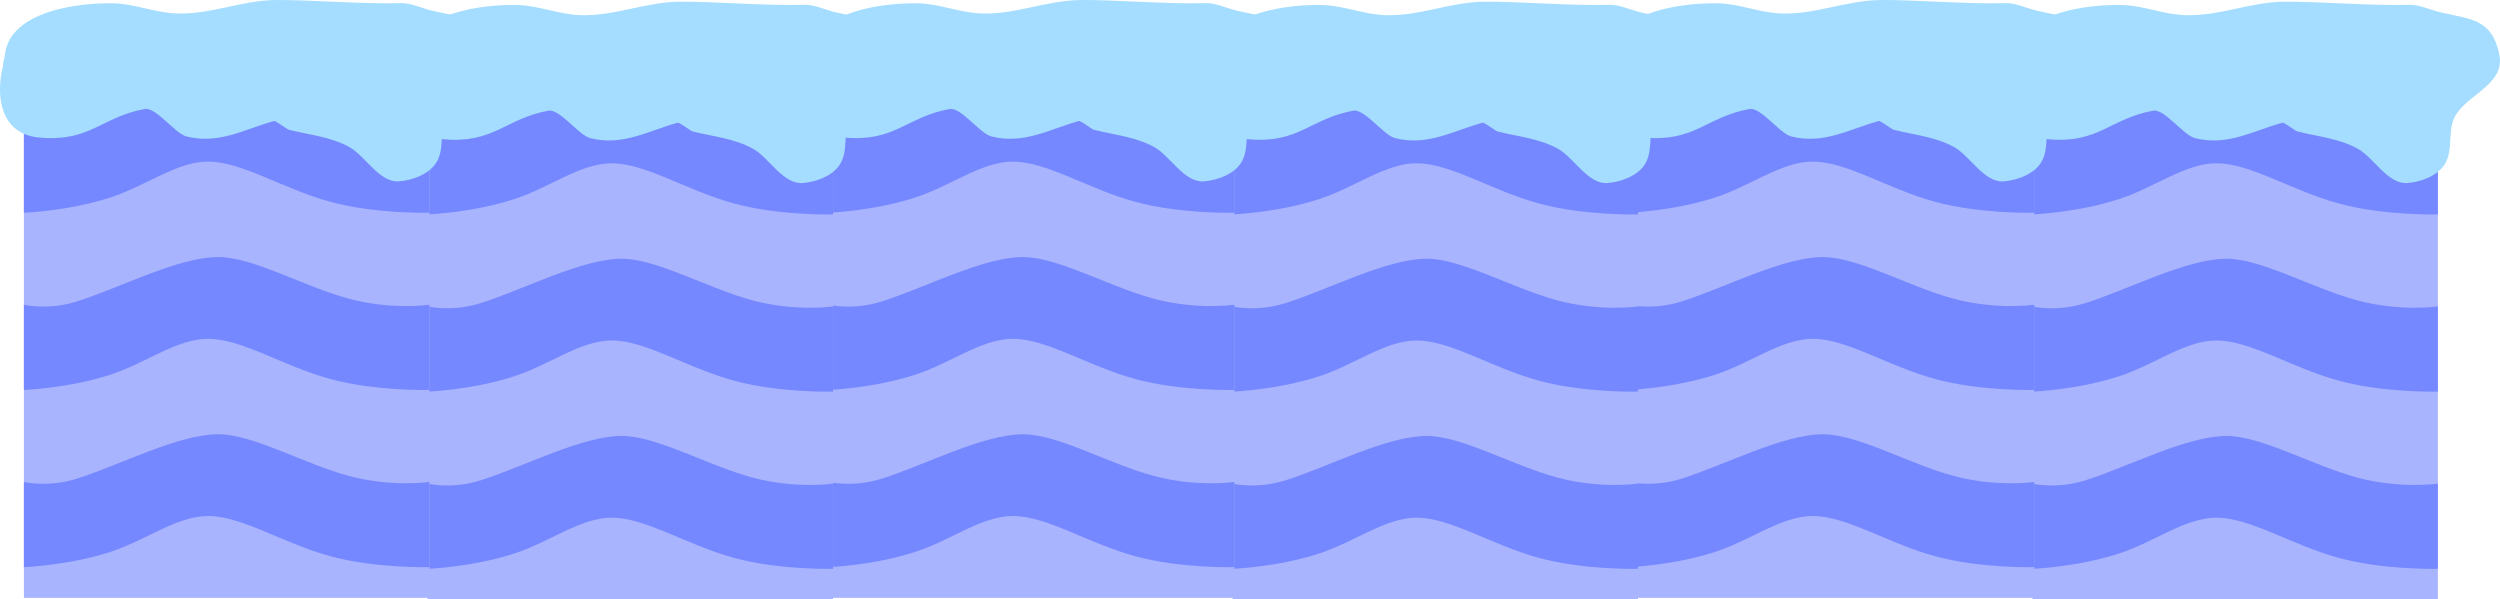 <svg version="1.1" xmlns="http://www.w3.org/2000/svg" xmlns:xlink="http://www.w3.org/1999/xlink" width="496.964" height="119.171" viewBox="0,0,496.964,119.171"><g transform="translate(3.091,-246.781)"><g data-paper-data="{&quot;isPaintingLayer&quot;:true}" fill-rule="nonzero" stroke="none" stroke-linecap="butt" stroke-linejoin="miter" stroke-miterlimit="10" stroke-dasharray="" stroke-dashoffset="0" style="mix-blend-mode: normal"><g><g stroke-width="0"><path d="M400.908,365.952v-105h80.613v105z" fill="#a9b4ff"/><path d="M400.908,324.629v-16.935c0,0 4.801,1.167 10.593,-0.674c8.568,-2.724 20.107,-8.81 28.02,-8.81c6.921,0 16.998,5.843 25.891,8.256c8.582,2.328 16.109,1.228 16.109,1.228v16.935c0,0 -10.696,0.296 -19.725,-2.179c-9.497,-2.603 -17.509,-7.983 -24.307,-7.983c-6.186,0 -12.28,4.812 -19.302,7.104c-8.416,2.747 -17.278,3.057 -17.278,3.057z" fill="#7688ff"/><path d="M400.908,289.404v-16.935c0,0 4.801,1.167 10.593,-0.674c8.568,-2.724 20.107,-8.81 28.02,-8.81c6.921,0 16.998,5.843 25.891,8.256c8.582,2.328 16.109,1.228 16.109,1.228v16.935c0,0 -10.696,0.296 -19.725,-2.179c-9.497,-2.603 -17.509,-7.983 -24.307,-7.983c-6.186,0 -12.28,4.812 -19.302,7.104c-8.416,2.747 -17.278,3.057 -17.278,3.057z" fill="#7688ff"/><path d="M400.908,359.855v-16.935c0,0 4.801,1.167 10.593,-0.674c8.568,-2.724 20.107,-8.81 28.02,-8.81c6.921,0 16.998,5.843 25.891,8.256c8.582,2.328 16.109,1.228 16.109,1.228v16.935c0,0 -10.696,0.296 -19.725,-2.179c-9.497,-2.603 -17.509,-7.983 -24.307,-7.983c-6.186,0 -12.28,4.812 -19.302,7.104c-8.416,2.747 -17.278,3.057 -17.278,3.057z" fill="#7688ff"/></g><path d="M418.908,247.785c4.093,0.131 8.018,1.822 12.2,2c6.814,0.289 13.044,-2.593 19.8,-2.667c6.592,-0.072 17.447,0.852 24.914,0.62c2.024,-0.063 4.053,0.988 6.091,1.465c6.035,1.411 10.354,1.231 11.828,8.415c1.306,6.367 -7.529,8.15 -9.229,13.25c-0.917,2.751 -0.01,6.035 -1.649,8.609c-1.461,2.295 -4.754,3.481 -7.375,3.687c-3.903,0.307 -6.714,-5.064 -9.873,-6.808c-3.749,-2.069 -7.946,-2.426 -12.03,-3.447c-0.404,-0.101 -2.589,-1.839 -2.958,-1.737c-5.854,1.607 -10.88,4.695 -17.375,3.071c-2.334,-0.584 -6.05,-5.883 -8.345,-5.459c-8.685,1.606 -10.801,6.615 -21,5.667c-7.628,-0.709 -8.67,-8.153 -7.158,-14.202c0.032,-0.662 0.15,-1.302 0.343,-1.908c0.719,-9.351 15.547,-10.756 21.815,-10.556z" fill="#a4ddff" stroke-width="0.5"/></g><g><g stroke-width="0"><path d="M320.659,365.619v-105h80.613v105z" fill="#a9b4ff"/><path d="M320.659,324.296v-16.935c0,0 4.801,1.167 10.593,-0.674c8.568,-2.724 20.107,-8.81 28.02,-8.81c6.921,0 16.998,5.843 25.891,8.256c8.582,2.328 16.109,1.228 16.109,1.228v16.935c0,0 -10.696,0.296 -19.725,-2.179c-9.497,-2.603 -17.509,-7.983 -24.307,-7.983c-6.186,0 -12.28,4.812 -19.302,7.104c-8.416,2.747 -17.278,3.057 -17.278,3.057z" fill="#7688ff"/><path d="M320.659,289.07v-16.935c0,0 4.801,1.167 10.593,-0.674c8.568,-2.724 20.107,-8.81 28.02,-8.81c6.921,0 16.998,5.843 25.891,8.256c8.582,2.328 16.109,1.228 16.109,1.228v16.935c0,0 -10.696,0.296 -19.725,-2.179c-9.497,-2.603 -17.509,-7.983 -24.307,-7.983c-6.186,0 -12.28,4.812 -19.302,7.104c-8.416,2.747 -17.278,3.057 -17.278,3.057z" fill="#7688ff"/><path d="M320.659,359.522v-16.935c0,0 4.801,1.167 10.593,-0.674c8.568,-2.724 20.107,-8.81 28.02,-8.81c6.921,0 16.998,5.843 25.891,8.256c8.582,2.328 16.109,1.228 16.109,1.228v16.935c0,0 -10.696,0.296 -19.725,-2.179c-9.497,-2.603 -17.509,-7.983 -24.307,-7.983c-6.186,0 -12.28,4.812 -19.302,7.104c-8.416,2.747 -17.278,3.057 -17.278,3.057z" fill="#7688ff"/></g><path d="M338.659,247.452c4.093,0.131 8.018,1.822 12.2,2c6.814,0.289 13.044,-2.593 19.8,-2.667c6.592,-0.072 17.447,0.852 24.914,0.62c2.024,-0.063 4.053,0.988 6.091,1.465c6.035,1.411 10.354,1.231 11.828,8.415c1.306,6.367 -7.529,8.15 -9.229,13.25c-0.917,2.751 -0.01,6.035 -1.649,8.609c-1.461,2.295 -4.754,3.481 -7.375,3.687c-3.903,0.307 -6.714,-5.064 -9.873,-6.808c-3.749,-2.069 -7.946,-2.426 -12.03,-3.447c-0.404,-0.101 -2.589,-1.839 -2.958,-1.737c-5.854,1.607 -10.88,4.695 -17.375,3.071c-2.334,-0.584 -6.05,-5.883 -8.345,-5.459c-8.685,1.606 -10.801,6.615 -21,5.667c-7.628,-0.709 -8.67,-8.153 -7.158,-14.202c0.032,-0.662 0.15,-1.302 0.343,-1.908c0.719,-9.351 15.547,-10.756 21.815,-10.556z" fill="#a4ddff" stroke-width="0.5"/></g><g><g stroke-width="0"><path d="M241.908,365.952v-105h80.613v105z" fill="#a9b4ff"/><path d="M241.908,324.629v-16.935c0,0 4.801,1.167 10.593,-0.674c8.568,-2.724 20.107,-8.81 28.02,-8.81c6.921,0 16.998,5.843 25.891,8.256c8.582,2.328 16.109,1.228 16.109,1.228v16.935c0,0 -10.696,0.296 -19.725,-2.179c-9.497,-2.603 -17.509,-7.983 -24.307,-7.983c-6.186,0 -12.28,4.812 -19.302,7.104c-8.416,2.747 -17.278,3.057 -17.278,3.057z" fill="#7688ff"/><path d="M241.908,289.404v-16.935c0,0 4.801,1.167 10.593,-0.674c8.568,-2.724 20.107,-8.81 28.02,-8.81c6.921,0 16.998,5.843 25.891,8.256c8.582,2.328 16.109,1.228 16.109,1.228v16.935c0,0 -10.696,0.296 -19.725,-2.179c-9.497,-2.603 -17.509,-7.983 -24.307,-7.983c-6.186,0 -12.28,4.812 -19.302,7.104c-8.416,2.747 -17.278,3.057 -17.278,3.057z" fill="#7688ff"/><path d="M241.908,359.855v-16.935c0,0 4.801,1.167 10.593,-0.674c8.568,-2.724 20.107,-8.81 28.02,-8.81c6.921,0 16.998,5.843 25.891,8.256c8.582,2.328 16.109,1.228 16.109,1.228v16.935c0,0 -10.696,0.296 -19.725,-2.179c-9.497,-2.603 -17.509,-7.983 -24.307,-7.983c-6.186,0 -12.28,4.812 -19.302,7.104c-8.416,2.747 -17.278,3.057 -17.278,3.057z" fill="#7688ff"/></g><path d="M259.908,247.785c4.093,0.131 8.018,1.822 12.2,2c6.814,0.289 13.044,-2.593 19.8,-2.667c6.592,-0.072 17.447,0.852 24.914,0.62c2.024,-0.063 4.053,0.988 6.091,1.465c6.035,1.411 10.354,1.231 11.828,8.415c1.306,6.367 -7.529,8.15 -9.229,13.25c-0.917,2.751 -0.01,6.035 -1.649,8.609c-1.461,2.295 -4.754,3.481 -7.375,3.687c-3.903,0.307 -6.714,-5.064 -9.873,-6.808c-3.749,-2.069 -7.946,-2.426 -12.03,-3.447c-0.404,-0.101 -2.589,-1.839 -2.958,-1.737c-5.854,1.607 -10.88,4.695 -17.375,3.071c-2.334,-0.584 -6.05,-5.883 -8.345,-5.459c-8.685,1.606 -10.801,6.615 -21,5.667c-7.628,-0.709 -8.67,-8.153 -7.158,-14.202c0.032,-0.662 0.15,-1.302 0.343,-1.908c0.719,-9.351 15.547,-10.756 21.815,-10.556z" fill="#a4ddff" stroke-width="0.5"/></g><g><g stroke-width="0"><path d="M161.659,365.619v-105h80.613v105z" fill="#a9b4ff"/><path d="M161.659,324.296v-16.935c0,0 4.801,1.167 10.593,-0.674c8.568,-2.724 20.107,-8.81 28.02,-8.81c6.921,0 16.998,5.843 25.891,8.256c8.582,2.328 16.109,1.228 16.109,1.228v16.935c0,0 -10.696,0.296 -19.725,-2.179c-9.497,-2.603 -17.509,-7.983 -24.307,-7.983c-6.186,0 -12.28,4.812 -19.302,7.104c-8.416,2.747 -17.278,3.057 -17.278,3.057z" fill="#7688ff"/><path d="M161.659,289.07v-16.935c0,0 4.801,1.167 10.593,-0.674c8.568,-2.724 20.107,-8.81 28.02,-8.81c6.921,0 16.998,5.843 25.891,8.256c8.582,2.328 16.109,1.228 16.109,1.228v16.935c0,0 -10.696,0.296 -19.725,-2.179c-9.497,-2.603 -17.509,-7.983 -24.307,-7.983c-6.186,0 -12.28,4.812 -19.302,7.104c-8.416,2.747 -17.278,3.057 -17.278,3.057z" fill="#7688ff"/><path d="M161.659,359.522v-16.935c0,0 4.801,1.167 10.593,-0.674c8.568,-2.724 20.107,-8.81 28.02,-8.81c6.921,0 16.998,5.843 25.891,8.256c8.582,2.328 16.109,1.228 16.109,1.228v16.935c0,0 -10.696,0.296 -19.725,-2.179c-9.497,-2.603 -17.509,-7.983 -24.307,-7.983c-6.186,0 -12.28,4.812 -19.302,7.104c-8.416,2.747 -17.278,3.057 -17.278,3.057z" fill="#7688ff"/></g><path d="M179.659,247.452c4.093,0.131 8.018,1.822 12.2,2c6.814,0.289 13.044,-2.593 19.8,-2.667c6.592,-0.072 17.447,0.852 24.914,0.62c2.024,-0.063 4.053,0.988 6.091,1.465c6.035,1.411 10.354,1.231 11.828,8.415c1.306,6.367 -7.529,8.15 -9.229,13.25c-0.917,2.751 -0.01,6.035 -1.649,8.609c-1.461,2.295 -4.754,3.481 -7.375,3.687c-3.903,0.307 -6.714,-5.064 -9.873,-6.808c-3.749,-2.069 -7.946,-2.426 -12.03,-3.447c-0.404,-0.101 -2.589,-1.839 -2.958,-1.737c-5.854,1.607 -10.88,4.695 -17.375,3.071c-2.334,-0.584 -6.05,-5.883 -8.345,-5.459c-8.685,1.606 -10.801,6.615 -21,5.667c-7.628,-0.709 -8.67,-8.153 -7.158,-14.202c0.032,-0.662 0.15,-1.302 0.343,-1.908c0.719,-9.351 15.547,-10.756 21.815,-10.556z" fill="#a4ddff" stroke-width="0.5"/></g><g><g stroke-width="0"><path d="M81.908,365.952v-105h80.613v105z" fill="#a9b4ff"/><path d="M81.908,324.629v-16.935c0,0 4.801,1.167 10.593,-0.674c8.568,-2.724 20.107,-8.81 28.02,-8.81c6.921,0 16.998,5.843 25.891,8.256c8.582,2.328 16.109,1.228 16.109,1.228v16.935c0,0 -10.696,0.296 -19.725,-2.179c-9.497,-2.603 -17.509,-7.983 -24.307,-7.983c-6.186,0 -12.28,4.812 -19.302,7.104c-8.416,2.747 -17.278,3.057 -17.278,3.057z" fill="#7688ff"/><path d="M81.908,289.404v-16.935c0,0 4.801,1.167 10.593,-0.674c8.568,-2.724 20.107,-8.81 28.02,-8.81c6.921,0 16.998,5.843 25.891,8.256c8.582,2.328 16.109,1.228 16.109,1.228v16.935c0,0 -10.696,0.296 -19.725,-2.179c-9.497,-2.603 -17.509,-7.983 -24.307,-7.983c-6.186,0 -12.28,4.812 -19.302,7.104c-8.416,2.747 -17.278,3.057 -17.278,3.057z" fill="#7688ff"/><path d="M81.908,359.855v-16.935c0,0 4.801,1.167 10.593,-0.674c8.568,-2.724 20.107,-8.81 28.02,-8.81c6.921,0 16.998,5.843 25.891,8.256c8.582,2.328 16.109,1.228 16.109,1.228v16.935c0,0 -10.696,0.296 -19.725,-2.179c-9.497,-2.603 -17.509,-7.983 -24.307,-7.983c-6.186,0 -12.28,4.812 -19.302,7.104c-8.416,2.747 -17.278,3.057 -17.278,3.057z" fill="#7688ff"/></g><path d="M99.908,247.785c4.093,0.131 8.018,1.822 12.2,2c6.814,0.289 13.044,-2.593 19.8,-2.667c6.592,-0.072 17.447,0.852 24.914,0.62c2.024,-0.063 4.053,0.988 6.091,1.465c6.035,1.411 10.354,1.231 11.828,8.415c1.306,6.367 -7.529,8.15 -9.229,13.25c-0.917,2.751 -0.01,6.035 -1.649,8.609c-1.461,2.295 -4.754,3.481 -7.375,3.687c-3.903,0.307 -6.714,-5.064 -9.873,-6.808c-3.749,-2.069 -7.946,-2.426 -12.03,-3.447c-0.404,-0.101 -2.589,-1.839 -2.958,-1.737c-5.854,1.607 -10.88,4.695 -17.375,3.071c-2.334,-0.584 -6.05,-5.883 -8.345,-5.459c-8.685,1.606 -10.801,6.615 -21,5.667c-7.628,-0.709 -8.67,-8.153 -7.158,-14.202c0.032,-0.662 0.15,-1.302 0.343,-1.908c0.719,-9.351 15.547,-10.756 21.815,-10.556z" fill="#a4ddff" stroke-width="0.5"/></g><g><g stroke-width="0"><path d="M1.659,365.619v-105h80.613v105z" fill="#a9b4ff"/><path d="M1.659,324.296v-16.935c0,0 4.801,1.167 10.593,-0.674c8.568,-2.724 20.107,-8.81 28.02,-8.81c6.921,0 16.998,5.843 25.891,8.256c8.582,2.328 16.109,1.228 16.109,1.228v16.935c0,0 -10.696,0.296 -19.725,-2.179c-9.497,-2.603 -17.509,-7.983 -24.307,-7.983c-6.186,0 -12.28,4.812 -19.302,7.104c-8.416,2.747 -17.278,3.057 -17.278,3.057z" fill="#7688ff"/><path d="M1.659,289.07v-16.935c0,0 4.801,1.167 10.593,-0.674c8.568,-2.724 20.107,-8.81 28.02,-8.81c6.921,0 16.998,5.843 25.891,8.256c8.582,2.328 16.109,1.228 16.109,1.228v16.935c0,0 -10.696,0.296 -19.725,-2.179c-9.497,-2.603 -17.509,-7.983 -24.307,-7.983c-6.186,0 -12.28,4.812 -19.302,7.104c-8.416,2.747 -17.278,3.057 -17.278,3.057z" fill="#7688ff"/><path d="M1.659,359.522v-16.935c0,0 4.801,1.167 10.593,-0.674c8.568,-2.724 20.107,-8.81 28.02,-8.81c6.921,0 16.998,5.843 25.891,8.256c8.582,2.328 16.109,1.228 16.109,1.228v16.935c0,0 -10.696,0.296 -19.725,-2.179c-9.497,-2.603 -17.509,-7.983 -24.307,-7.983c-6.186,0 -12.28,4.812 -19.302,7.104c-8.416,2.747 -17.278,3.057 -17.278,3.057z" fill="#7688ff"/></g><path d="M19.659,247.452c4.093,0.131 8.018,1.822 12.2,2c6.814,0.289 13.044,-2.593 19.8,-2.667c6.592,-0.072 17.447,0.852 24.914,0.62c2.024,-0.063 4.053,0.988 6.091,1.465c6.035,1.411 10.354,1.231 11.828,8.415c1.306,6.367 -7.529,8.15 -9.229,13.25c-0.917,2.751 -0.01,6.035 -1.649,8.609c-1.461,2.295 -4.754,3.481 -7.375,3.687c-3.903,0.307 -6.714,-5.064 -9.873,-6.808c-3.749,-2.069 -7.946,-2.426 -12.03,-3.447c-0.404,-0.101 -2.589,-1.839 -2.958,-1.737c-5.854,1.607 -10.88,4.695 -17.375,3.071c-2.334,-0.584 -6.05,-5.883 -8.345,-5.459c-8.685,1.606 -10.801,6.615 -21,5.667c-7.628,-0.709 -8.67,-8.153 -7.158,-14.202c0.032,-0.662 0.15,-1.302 0.343,-1.908c0.719,-9.351 15.547,-10.756 21.815,-10.556z" fill="#a4ddff" stroke-width="0.5"/></g></g></g></svg>